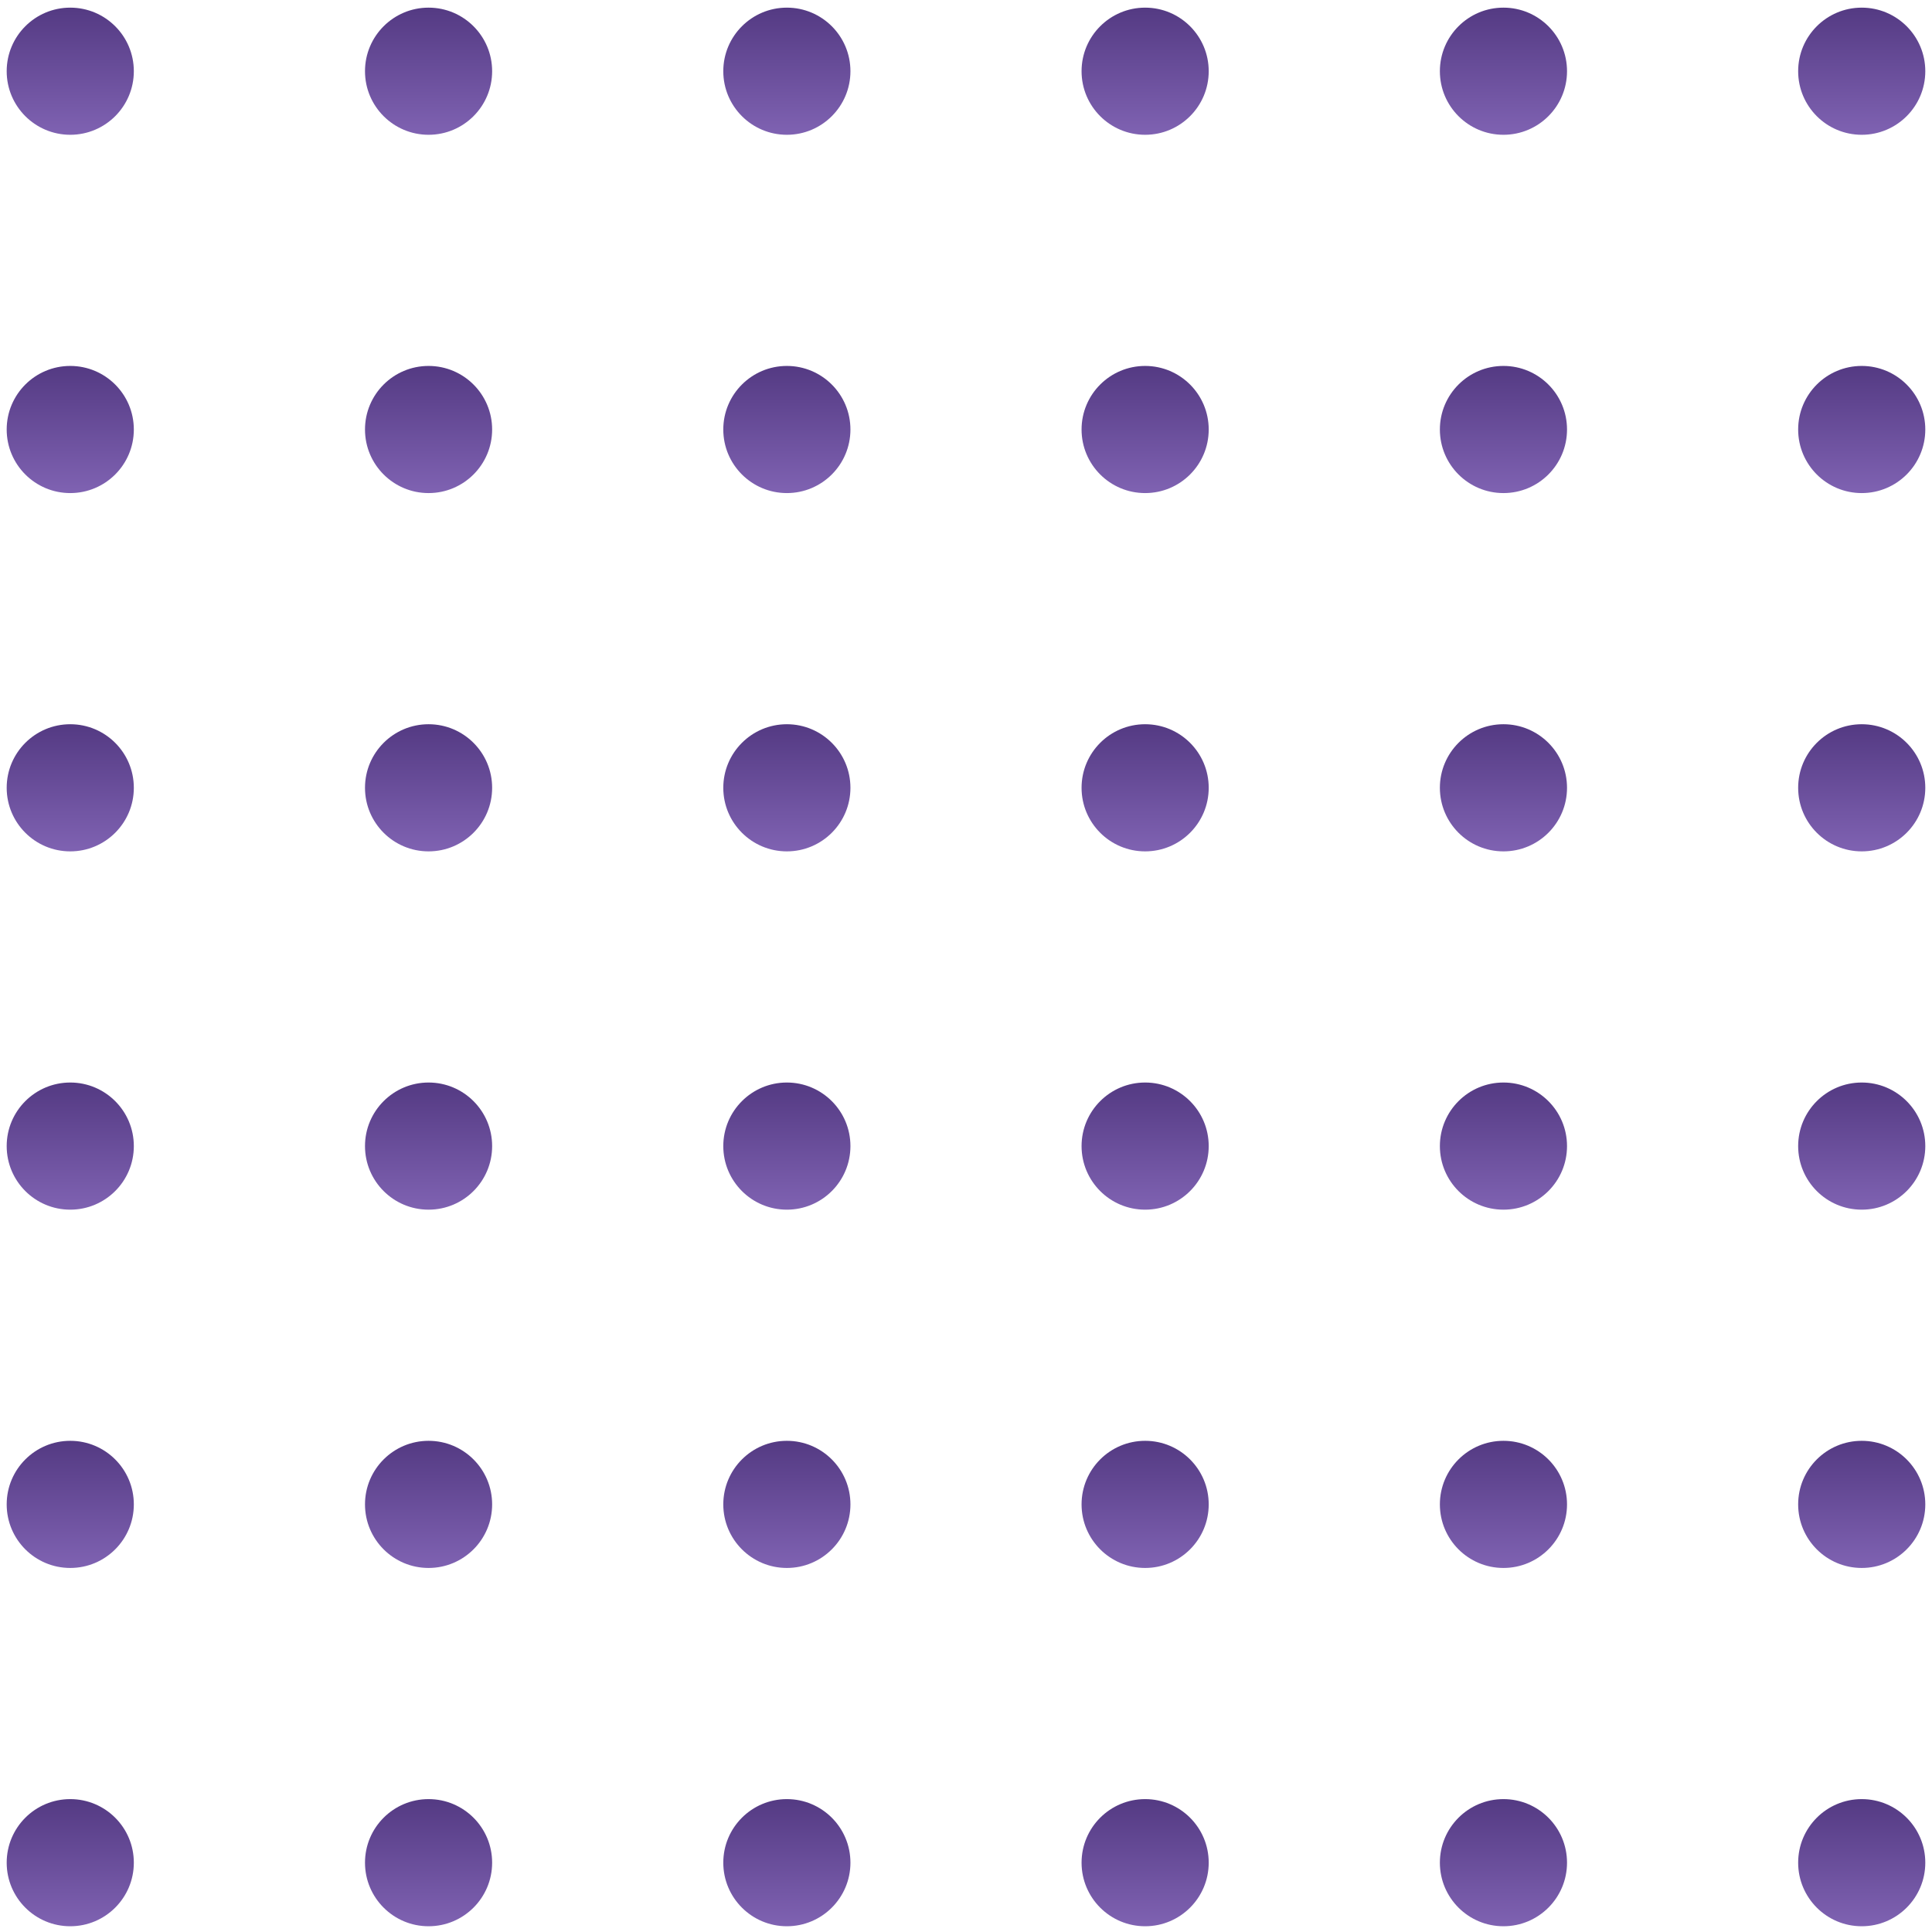 <svg width="115" height="115" viewBox="0 0 115 115" fill="none" xmlns="http://www.w3.org/2000/svg">
<circle cx="4.182" cy="4.239" r="3.784" fill="url(#paint0_linear_126_96)"/>
<circle cx="4.182" cy="25.566" r="3.784" fill="url(#paint1_linear_126_96)"/>
<circle cx="4.182" cy="46.893" r="3.784" fill="url(#paint2_linear_126_96)"/>
<circle cx="4.182" cy="68.22" r="3.784" fill="url(#paint3_linear_126_96)"/>
<circle cx="4.182" cy="89.547" r="3.784" fill="url(#paint4_linear_126_96)"/>
<circle cx="4.182" cy="110.874" r="3.784" fill="url(#paint5_linear_126_96)"/>
<circle cx="25.51" cy="4.239" r="3.784" fill="url(#paint6_linear_126_96)"/>
<circle cx="25.51" cy="25.566" r="3.784" fill="url(#paint7_linear_126_96)"/>
<circle cx="25.51" cy="46.893" r="3.784" fill="url(#paint8_linear_126_96)"/>
<circle cx="25.51" cy="68.22" r="3.784" fill="url(#paint9_linear_126_96)"/>
<circle cx="25.51" cy="89.547" r="3.784" fill="url(#paint10_linear_126_96)"/>
<circle cx="25.51" cy="110.874" r="3.784" fill="url(#paint11_linear_126_96)"/>
<circle cx="46.837" cy="4.239" r="3.784" fill="url(#paint12_linear_126_96)"/>
<circle cx="89.491" cy="4.239" r="3.784" fill="url(#paint13_linear_126_96)"/>
<circle cx="46.837" cy="25.566" r="3.784" fill="url(#paint14_linear_126_96)"/>
<circle cx="89.491" cy="25.566" r="3.784" fill="url(#paint15_linear_126_96)"/>
<circle cx="46.837" cy="46.893" r="3.784" fill="url(#paint16_linear_126_96)"/>
<circle cx="89.491" cy="46.893" r="3.784" fill="url(#paint17_linear_126_96)"/>
<circle cx="46.837" cy="68.22" r="3.784" fill="url(#paint18_linear_126_96)"/>
<circle cx="89.491" cy="68.22" r="3.784" fill="url(#paint19_linear_126_96)"/>
<circle cx="46.837" cy="89.547" r="3.784" fill="url(#paint20_linear_126_96)"/>
<circle cx="89.491" cy="89.547" r="3.784" fill="url(#paint21_linear_126_96)"/>
<circle cx="46.837" cy="110.874" r="3.784" fill="url(#paint22_linear_126_96)"/>
<circle cx="89.491" cy="110.874" r="3.784" fill="url(#paint23_linear_126_96)"/>
<circle cx="68.163" cy="4.239" r="3.784" fill="url(#paint24_linear_126_96)"/>
<circle cx="110.817" cy="4.239" r="3.784" fill="url(#paint25_linear_126_96)"/>
<circle cx="68.163" cy="25.566" r="3.784" fill="url(#paint26_linear_126_96)"/>
<circle cx="110.817" cy="25.566" r="3.784" fill="url(#paint27_linear_126_96)"/>
<circle cx="68.163" cy="46.893" r="3.784" fill="url(#paint28_linear_126_96)"/>
<circle cx="110.817" cy="46.893" r="3.784" fill="url(#paint29_linear_126_96)"/>
<circle cx="68.163" cy="68.22" r="3.784" fill="url(#paint30_linear_126_96)"/>
<circle cx="110.817" cy="68.22" r="3.784" fill="url(#paint31_linear_126_96)"/>
<circle cx="68.163" cy="89.547" r="3.784" fill="url(#paint32_linear_126_96)"/>
<circle cx="110.817" cy="89.547" r="3.784" fill="url(#paint33_linear_126_96)"/>
<circle cx="68.163" cy="110.874" r="3.784" fill="url(#paint34_linear_126_96)"/>
<circle cx="110.817" cy="110.874" r="3.784" fill="url(#paint35_linear_126_96)"/>
<defs>
<linearGradient id="paint0_linear_126_96" x1="4.182" y1="0.455" x2="4.182" y2="8.023" gradientUnits="userSpaceOnUse">
<stop stop-color="#543A83"/>
<stop offset="1" stop-color="#7F62B2"/>
</linearGradient>
<linearGradient id="paint1_linear_126_96" x1="4.182" y1="21.782" x2="4.182" y2="29.35" gradientUnits="userSpaceOnUse">
<stop stop-color="#543A83"/>
<stop offset="1" stop-color="#7F62B2"/>
</linearGradient>
<linearGradient id="paint2_linear_126_96" x1="4.182" y1="43.109" x2="4.182" y2="50.677" gradientUnits="userSpaceOnUse">
<stop stop-color="#543A83"/>
<stop offset="1" stop-color="#7F62B2"/>
</linearGradient>
<linearGradient id="paint3_linear_126_96" x1="4.182" y1="64.436" x2="4.182" y2="72.004" gradientUnits="userSpaceOnUse">
<stop stop-color="#543A83"/>
<stop offset="1" stop-color="#7F62B2"/>
</linearGradient>
<linearGradient id="paint4_linear_126_96" x1="4.182" y1="85.763" x2="4.182" y2="93.331" gradientUnits="userSpaceOnUse">
<stop stop-color="#543A83"/>
<stop offset="1" stop-color="#7F62B2"/>
</linearGradient>
<linearGradient id="paint5_linear_126_96" x1="4.182" y1="107.09" x2="4.182" y2="114.658" gradientUnits="userSpaceOnUse">
<stop stop-color="#543A83"/>
<stop offset="1" stop-color="#7F62B2"/>
</linearGradient>
<linearGradient id="paint6_linear_126_96" x1="25.51" y1="0.455" x2="25.51" y2="8.023" gradientUnits="userSpaceOnUse">
<stop stop-color="#543A83"/>
<stop offset="1" stop-color="#7F62B2"/>
</linearGradient>
<linearGradient id="paint7_linear_126_96" x1="25.51" y1="21.782" x2="25.51" y2="29.35" gradientUnits="userSpaceOnUse">
<stop stop-color="#543A83"/>
<stop offset="1" stop-color="#7F62B2"/>
</linearGradient>
<linearGradient id="paint8_linear_126_96" x1="25.51" y1="43.109" x2="25.51" y2="50.677" gradientUnits="userSpaceOnUse">
<stop stop-color="#543A83"/>
<stop offset="1" stop-color="#7F62B2"/>
</linearGradient>
<linearGradient id="paint9_linear_126_96" x1="25.51" y1="64.436" x2="25.51" y2="72.004" gradientUnits="userSpaceOnUse">
<stop stop-color="#543A83"/>
<stop offset="1" stop-color="#7F62B2"/>
</linearGradient>
<linearGradient id="paint10_linear_126_96" x1="25.51" y1="85.763" x2="25.51" y2="93.331" gradientUnits="userSpaceOnUse">
<stop stop-color="#543A83"/>
<stop offset="1" stop-color="#7F62B2"/>
</linearGradient>
<linearGradient id="paint11_linear_126_96" x1="25.51" y1="107.09" x2="25.51" y2="114.658" gradientUnits="userSpaceOnUse">
<stop stop-color="#543A83"/>
<stop offset="1" stop-color="#7F62B2"/>
</linearGradient>
<linearGradient id="paint12_linear_126_96" x1="46.837" y1="0.455" x2="46.837" y2="8.023" gradientUnits="userSpaceOnUse">
<stop stop-color="#543A83"/>
<stop offset="1" stop-color="#7F62B2"/>
</linearGradient>
<linearGradient id="paint13_linear_126_96" x1="89.491" y1="0.455" x2="89.491" y2="8.023" gradientUnits="userSpaceOnUse">
<stop stop-color="#543A83"/>
<stop offset="1" stop-color="#7F62B2"/>
</linearGradient>
<linearGradient id="paint14_linear_126_96" x1="46.837" y1="21.782" x2="46.837" y2="29.35" gradientUnits="userSpaceOnUse">
<stop stop-color="#543A83"/>
<stop offset="1" stop-color="#7F62B2"/>
</linearGradient>
<linearGradient id="paint15_linear_126_96" x1="89.491" y1="21.782" x2="89.491" y2="29.35" gradientUnits="userSpaceOnUse">
<stop stop-color="#543A83"/>
<stop offset="1" stop-color="#7F62B2"/>
</linearGradient>
<linearGradient id="paint16_linear_126_96" x1="46.837" y1="43.109" x2="46.837" y2="50.677" gradientUnits="userSpaceOnUse">
<stop stop-color="#543A83"/>
<stop offset="1" stop-color="#7F62B2"/>
</linearGradient>
<linearGradient id="paint17_linear_126_96" x1="89.491" y1="43.109" x2="89.491" y2="50.677" gradientUnits="userSpaceOnUse">
<stop stop-color="#543A83"/>
<stop offset="1" stop-color="#7F62B2"/>
</linearGradient>
<linearGradient id="paint18_linear_126_96" x1="46.837" y1="64.436" x2="46.837" y2="72.004" gradientUnits="userSpaceOnUse">
<stop stop-color="#543A83"/>
<stop offset="1" stop-color="#7F62B2"/>
</linearGradient>
<linearGradient id="paint19_linear_126_96" x1="89.491" y1="64.436" x2="89.491" y2="72.004" gradientUnits="userSpaceOnUse">
<stop stop-color="#543A83"/>
<stop offset="1" stop-color="#7F62B2"/>
</linearGradient>
<linearGradient id="paint20_linear_126_96" x1="46.837" y1="85.763" x2="46.837" y2="93.331" gradientUnits="userSpaceOnUse">
<stop stop-color="#543A83"/>
<stop offset="1" stop-color="#7F62B2"/>
</linearGradient>
<linearGradient id="paint21_linear_126_96" x1="89.491" y1="85.763" x2="89.491" y2="93.331" gradientUnits="userSpaceOnUse">
<stop stop-color="#543A83"/>
<stop offset="1" stop-color="#7F62B2"/>
</linearGradient>
<linearGradient id="paint22_linear_126_96" x1="46.837" y1="107.09" x2="46.837" y2="114.658" gradientUnits="userSpaceOnUse">
<stop stop-color="#543A83"/>
<stop offset="1" stop-color="#7F62B2"/>
</linearGradient>
<linearGradient id="paint23_linear_126_96" x1="89.491" y1="107.09" x2="89.491" y2="114.658" gradientUnits="userSpaceOnUse">
<stop stop-color="#543A83"/>
<stop offset="1" stop-color="#7F62B2"/>
</linearGradient>
<linearGradient id="paint24_linear_126_96" x1="68.163" y1="0.455" x2="68.163" y2="8.023" gradientUnits="userSpaceOnUse">
<stop stop-color="#543A83"/>
<stop offset="1" stop-color="#7F62B2"/>
</linearGradient>
<linearGradient id="paint25_linear_126_96" x1="110.817" y1="0.455" x2="110.817" y2="8.023" gradientUnits="userSpaceOnUse">
<stop stop-color="#543A83"/>
<stop offset="1" stop-color="#7F62B2"/>
</linearGradient>
<linearGradient id="paint26_linear_126_96" x1="68.163" y1="21.782" x2="68.163" y2="29.35" gradientUnits="userSpaceOnUse">
<stop stop-color="#543A83"/>
<stop offset="1" stop-color="#7F62B2"/>
</linearGradient>
<linearGradient id="paint27_linear_126_96" x1="110.817" y1="21.782" x2="110.817" y2="29.35" gradientUnits="userSpaceOnUse">
<stop stop-color="#543A83"/>
<stop offset="1" stop-color="#7F62B2"/>
</linearGradient>
<linearGradient id="paint28_linear_126_96" x1="68.163" y1="43.109" x2="68.163" y2="50.677" gradientUnits="userSpaceOnUse">
<stop stop-color="#543A83"/>
<stop offset="1" stop-color="#7F62B2"/>
</linearGradient>
<linearGradient id="paint29_linear_126_96" x1="110.817" y1="43.109" x2="110.817" y2="50.677" gradientUnits="userSpaceOnUse">
<stop stop-color="#543A83"/>
<stop offset="1" stop-color="#7F62B2"/>
</linearGradient>
<linearGradient id="paint30_linear_126_96" x1="68.163" y1="64.436" x2="68.163" y2="72.004" gradientUnits="userSpaceOnUse">
<stop stop-color="#543A83"/>
<stop offset="1" stop-color="#7F62B2"/>
</linearGradient>
<linearGradient id="paint31_linear_126_96" x1="110.817" y1="64.436" x2="110.817" y2="72.004" gradientUnits="userSpaceOnUse">
<stop stop-color="#543A83"/>
<stop offset="1" stop-color="#7F62B2"/>
</linearGradient>
<linearGradient id="paint32_linear_126_96" x1="68.163" y1="85.763" x2="68.163" y2="93.331" gradientUnits="userSpaceOnUse">
<stop stop-color="#543A83"/>
<stop offset="1" stop-color="#7F62B2"/>
</linearGradient>
<linearGradient id="paint33_linear_126_96" x1="110.817" y1="85.763" x2="110.817" y2="93.331" gradientUnits="userSpaceOnUse">
<stop stop-color="#543A83"/>
<stop offset="1" stop-color="#7F62B2"/>
</linearGradient>
<linearGradient id="paint34_linear_126_96" x1="68.163" y1="107.09" x2="68.163" y2="114.658" gradientUnits="userSpaceOnUse">
<stop stop-color="#543A83"/>
<stop offset="1" stop-color="#7F62B2"/>
</linearGradient>
<linearGradient id="paint35_linear_126_96" x1="110.817" y1="107.09" x2="110.817" y2="114.658" gradientUnits="userSpaceOnUse">
<stop stop-color="#543A83"/>
<stop offset="1" stop-color="#7F62B2"/>
</linearGradient>
</defs>
</svg>
